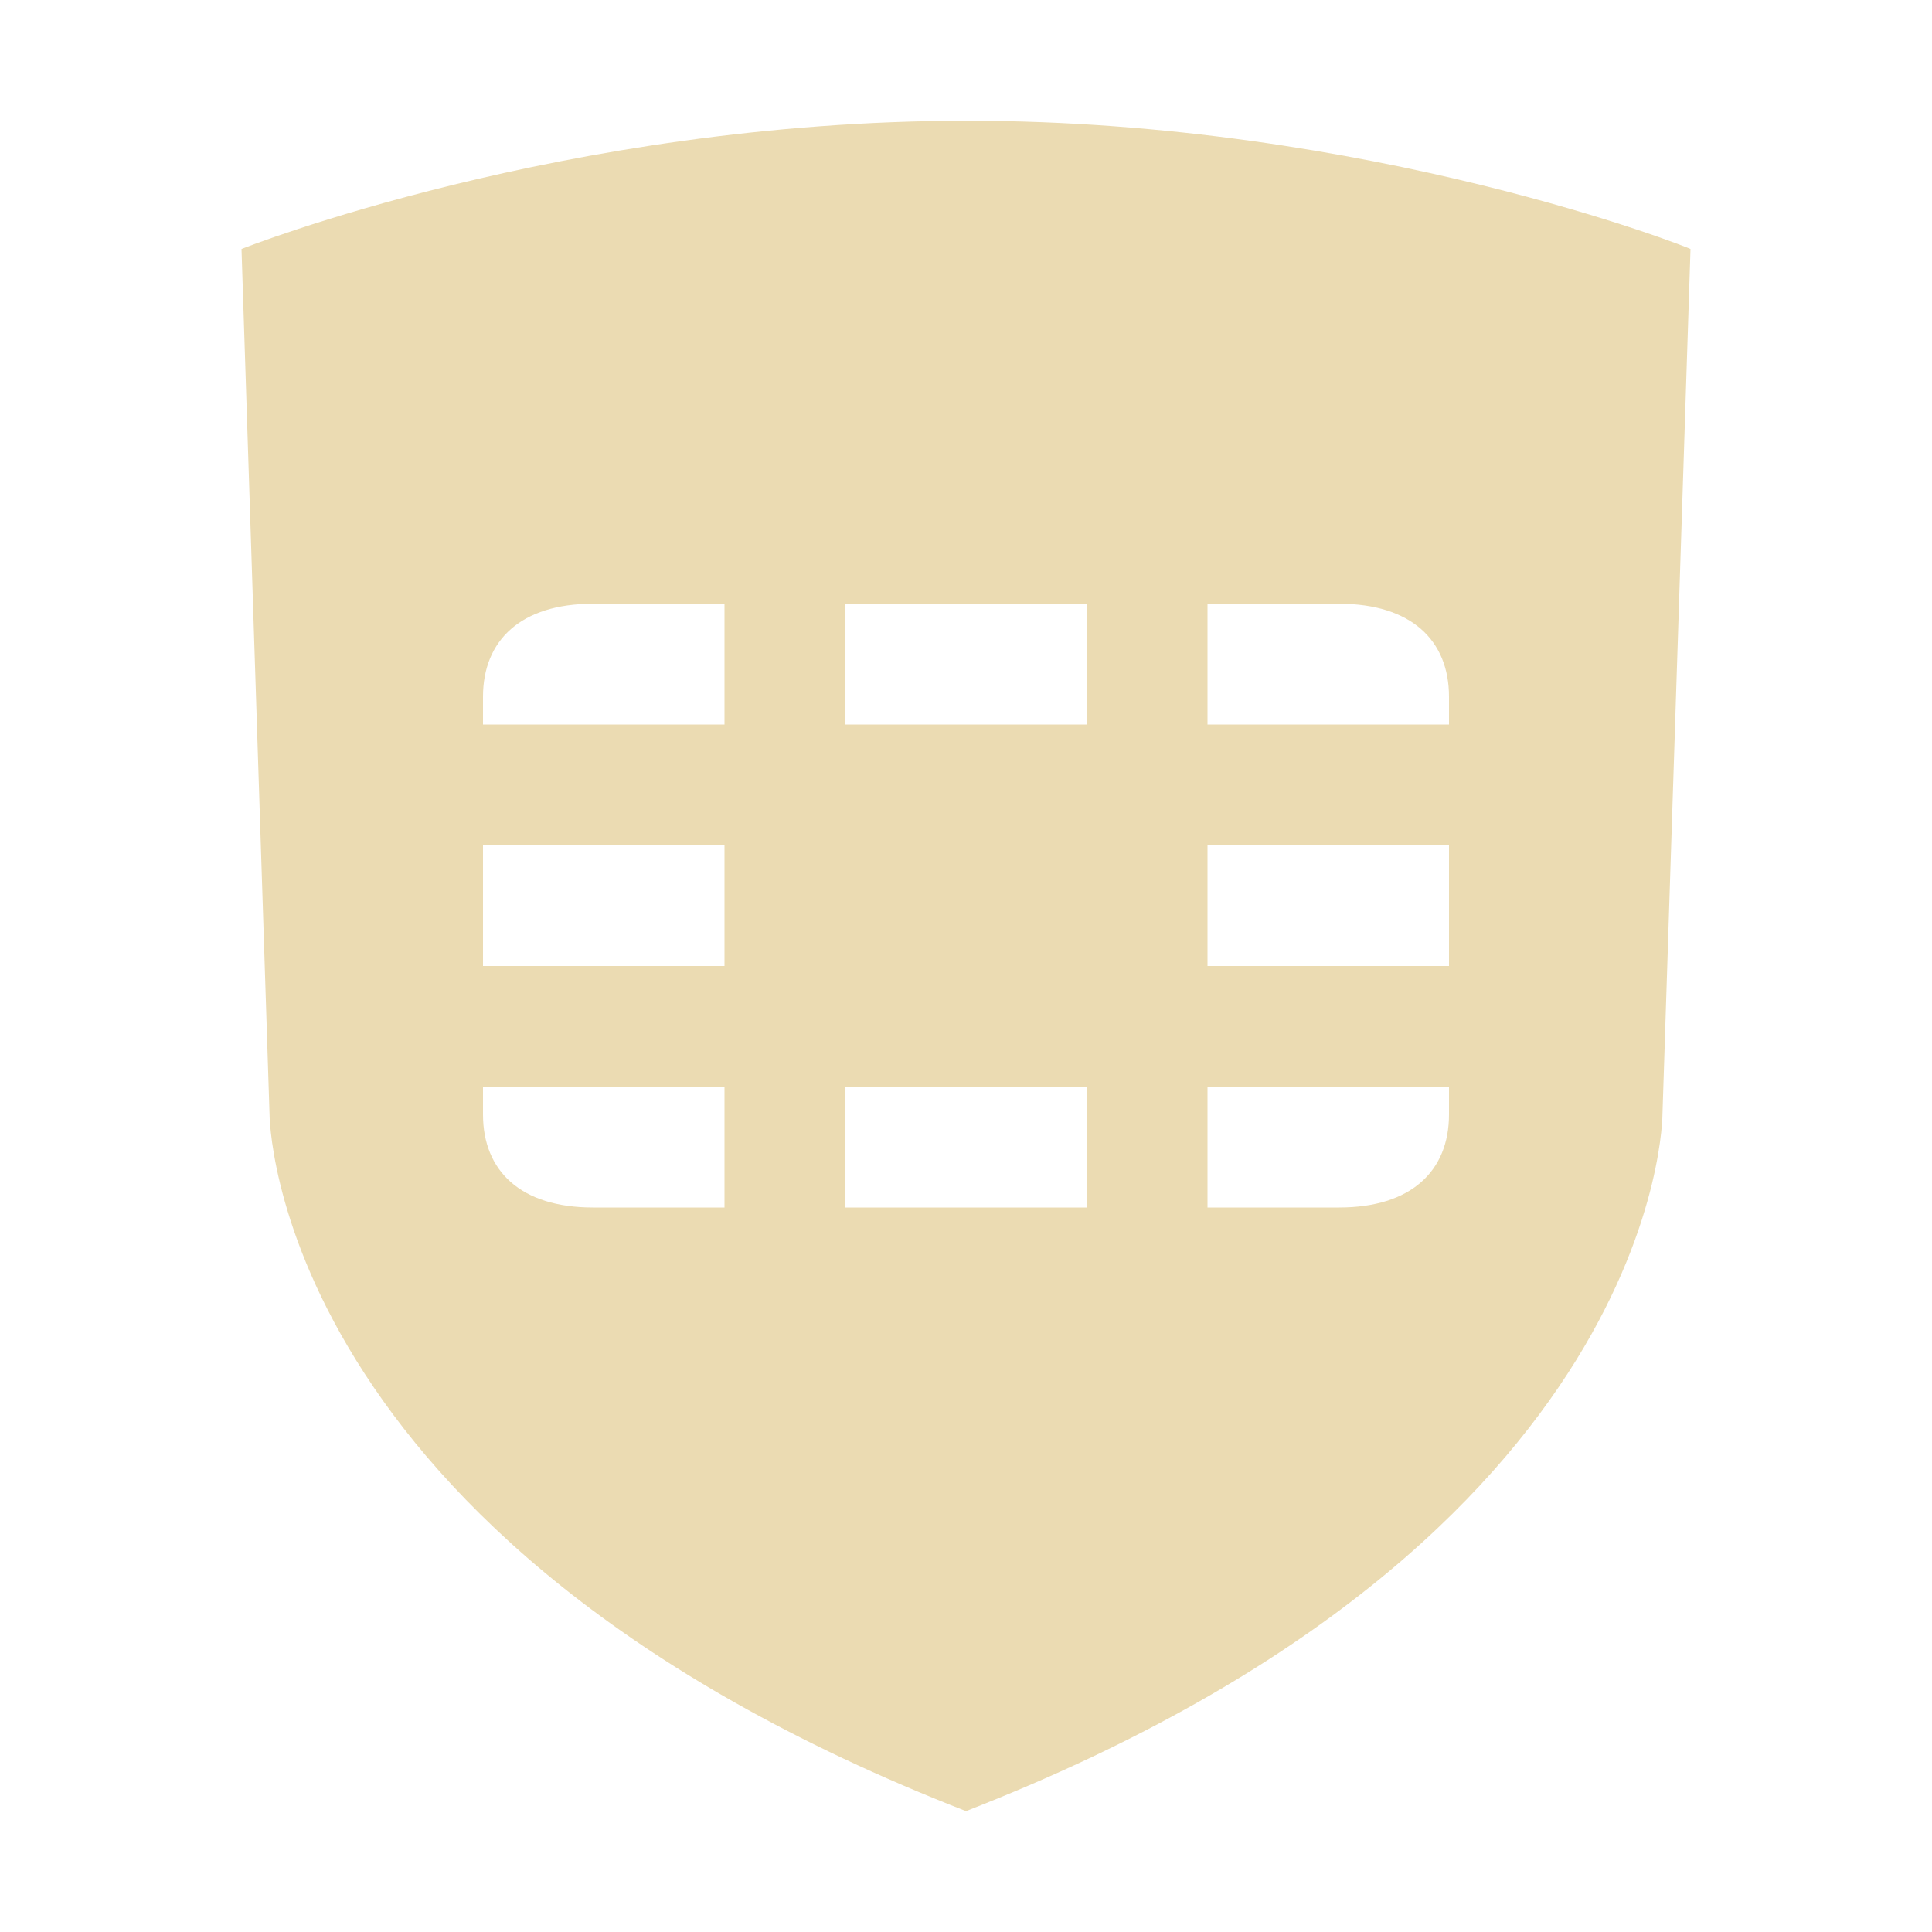<svg width="16" height="16" version="1.1" xmlns="http://www.w3.org/2000/svg">
  <defs>
    <style id="current-color-scheme" type="text/css">.ColorScheme-Text { color:#ebdbb2; } .ColorScheme-Highlight { color:#458588; }</style>
  </defs>
  <path class="ColorScheme-Text" d="m8.008 1c-3.34 0-6.008 1.062-6.008 1.062l0.232 7.16s-0.008 3.525 5.768 5.777c5.782-2.253 5.768-5.777 5.768-5.777l0.232-7.16c0.014 0-2.652-1.062-5.992-1.062zm-3.098 4h1.09v1h-2v-0.23c0-0.468 0.314-0.77 0.91-0.77zm2.09 0h2v1h-2zm3 0h1.09c0.596 0 0.91 0.302 0.91 0.77v0.23h-2zm-6 2h2v1h-2zm6 0h2v1h-2zm-6 2h2v1h-1.09c-0.596 0-0.91-0.302-0.91-0.77zm3 0h2v1h-2zm3 0h2v0.23c0 0.468-0.314 0.77-0.91 0.77h-1.09z" fill="currentColor"/>
</svg>
